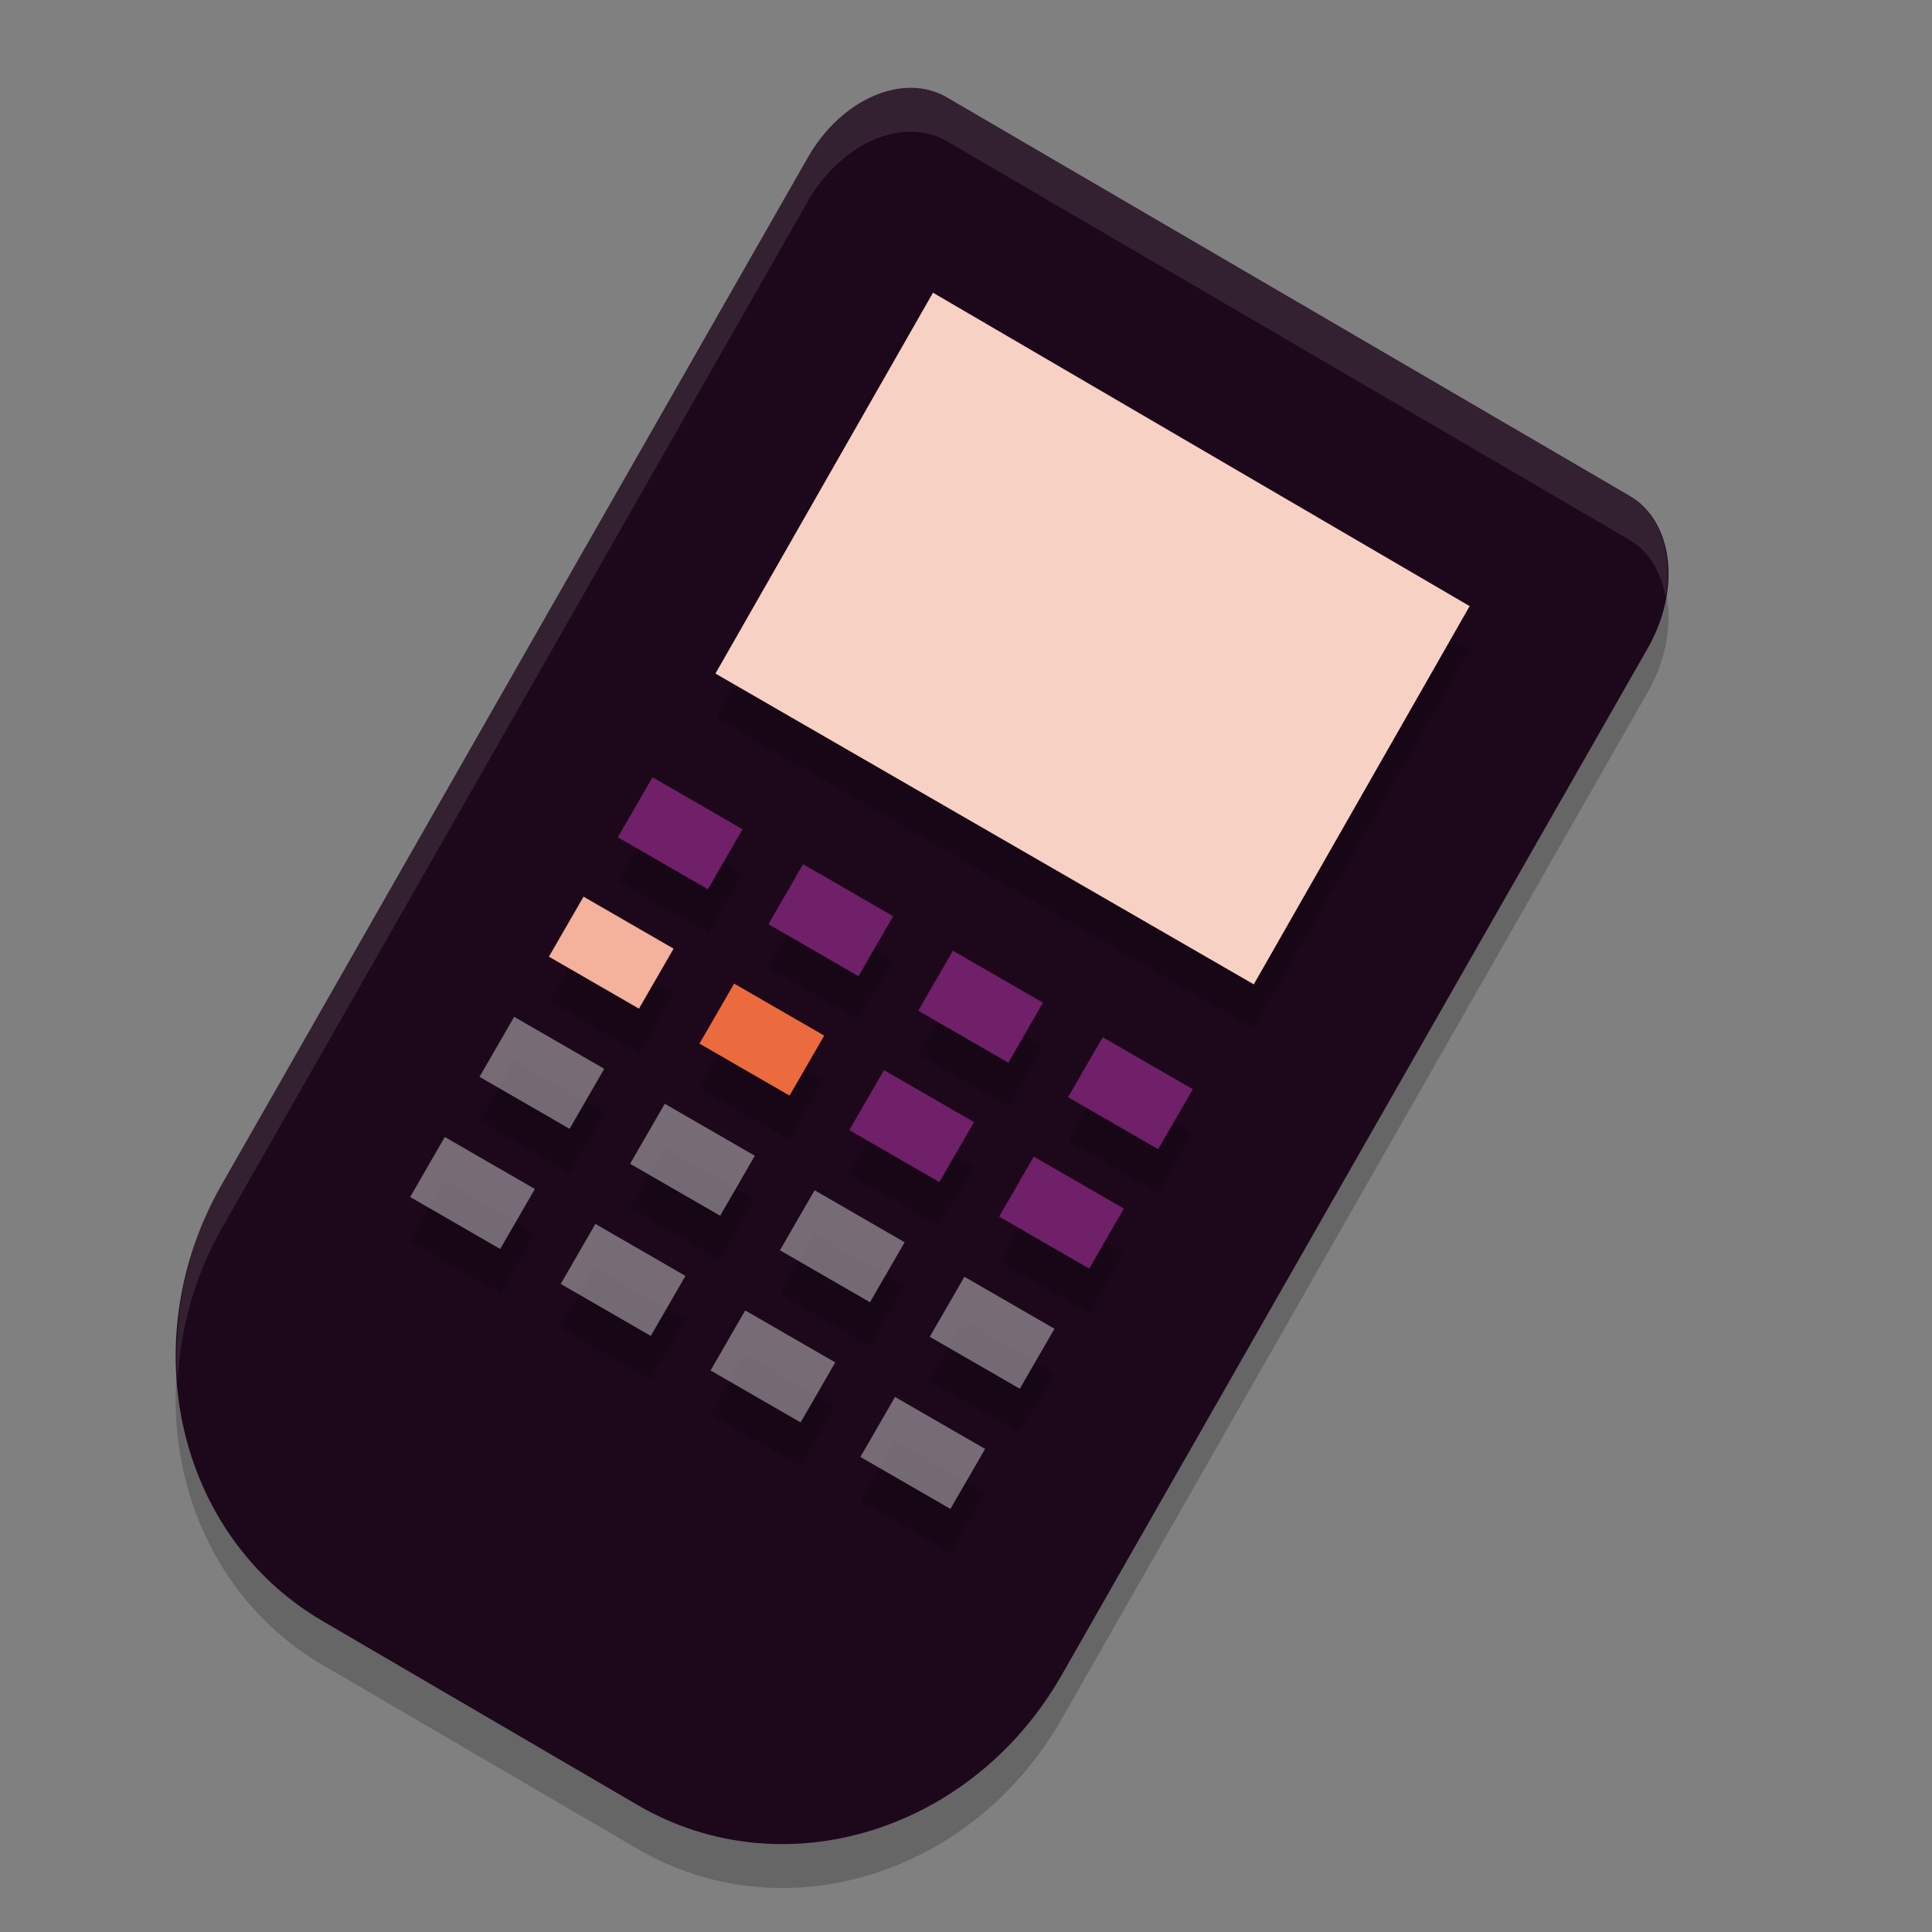 <svg xmlns="http://www.w3.org/2000/svg" width="22" height="22" version="1">
 <rect width="100%" height="100%" fill="#808080" stroke="none"/>
 <path style="opacity:0.2" d="M 10.785,1.61 C 10.288,1.319 9.58,1.625 9.198,2.295 L 6.206,7.537 3.215,12.779 2.525,13.988 c -1.02,1.787 -0.508,4.004 1.148,4.971 l 3.587,2.095 c 1.656,0.967 3.81,0.307 4.83,-1.48 l 0.69,-1.21 2.992,-5.242 2.992,-5.242 c 0.382,-0.67 0.29,-1.443 -0.206,-1.733 z"/>
 <path style="fill:#1d081b" d="M 10.785,1.11 C 10.288,0.819 9.58,1.125 9.198,1.795 L 6.206,7.037 3.215,12.279 2.525,13.488 c -1.02,1.787 -0.508,4.004 1.148,4.971 l 3.587,2.095 c 1.656,0.967 3.81,0.307 4.83,-1.48 l 0.69,-1.21 2.992,-5.242 2.992,-5.242 c 0.382,-0.67 0.29,-1.443 -0.206,-1.733 z"/>
 <path style="opacity:0.2" d="M 10.623,3.834 8.146,8.17 14.277,11.709 16.734,7.403 Z M 7.436,9.35 7.041,10.034 8.066,10.625 8.461,9.942 Z M 9.143,10.336 8.748,11.02 9.773,11.612 10.168,10.928 Z M 6.646,10.717 6.252,11.399 7.277,11.991 7.672,11.309 Z m 4.205,0.605 -0.395,0.684 1.025,0.592 0.395,-0.684 z m -2.498,0.381 -0.395,0.682 1.025,0.592 0.395,-0.682 z m -2.496,0.379 -0.395,0.684 1.023,0.592 0.395,-0.684 z m 6.703,0.227 -0.395,0.684 1.025,0.592 0.395,-0.684 z M 10.062,12.69 9.668,13.371 l 1.025,0.592 0.395,-0.682 z m -2.498,0.379 -0.395,0.684 1.025,0.592 0.395,-0.684 z m -2.496,0.381 -0.395,0.684 1.023,0.592 0.395,-0.684 z m 6.703,0.227 -0.395,0.684 1.025,0.592 0.395,-0.684 z M 9.273,14.055 8.879,14.739 9.904,15.33 10.299,14.647 Z M 6.775,14.436 6.381,15.12 7.406,15.711 7.801,15.028 Z m 4.207,0.605 -0.395,0.684 1.025,0.592 0.395,-0.684 z m -2.498,0.381 -0.395,0.684 1.025,0.592 0.395,-0.684 z m 1.709,0.986 -0.395,0.684 1.025,0.592 0.395,-0.684 z"/>
 <path style="fill:#f8d1c5" d="M 10.624,3.333 8.147,7.67 14.277,11.209 16.735,6.902 Z"/>
 <rect style="fill:#701f69" width="1.184" height=".789" x="10.86" y="3.95" transform="rotate(30)"/>
 <rect style="fill:#701f69" width="1.184" height=".789" x="12.84" y="3.95" transform="rotate(30)"/>
 <rect style="fill:#701f69" width="1.184" height=".789" x="14.81" y="3.95" transform="rotate(30)"/>
 <rect style="fill:#701f69" width="1.184" height=".789" x="16.78" y="3.95" transform="rotate(30)"/>
 <rect style="fill:#f4b19b" width="1.184" height=".789" x="10.86" y="5.52" transform="rotate(30)"/>
 <rect style="fill:#eb6b3f" width="1.184" height=".789" x="12.84" y="5.52" transform="rotate(30)"/>
 <rect style="fill:#701f69" width="1.184" height=".789" x="14.81" y="5.52" transform="rotate(30)"/>
 <rect style="fill:#701f69" width="1.184" height=".789" x="16.78" y="5.52" transform="rotate(30)"/>
 <rect style="opacity:0.4;fill:#ffffff" width="1.184" height=".789" x="10.86" y="7.1" transform="rotate(30)"/>
 <rect style="opacity:0.4;fill:#ffffff" width="1.184" height=".789" x="12.84" y="7.1" transform="rotate(30)"/>
 <rect style="opacity:0.4;fill:#ffffff" width="1.184" height=".789" x="14.81" y="7.1" transform="rotate(30)"/>
 <rect style="opacity:0.4;fill:#ffffff" width="1.184" height=".789" x="16.78" y="7.1" transform="rotate(30)"/>
 <rect style="opacity:0.4;fill:#ffffff" width="1.184" height=".789" x="10.86" y="8.68" transform="rotate(30)"/>
 <rect style="opacity:0.4;fill:#ffffff" width="1.184" height=".789" x="12.84" y="8.68" transform="rotate(30)"/>
 <rect style="opacity:0.4;fill:#ffffff" width="1.184" height=".789" x="14.81" y="8.68" transform="rotate(30)"/>
 <rect style="opacity:0.4;fill:#ffffff" width="1.184" height=".789" x="16.78" y="8.68" transform="rotate(30)"/>
 <path style="opacity:0.1;fill:#ffffff" d="M 10.381,1 C 9.954,0.995 9.484,1.292 9.197,1.795 L 6.207,7.037 3.215,12.279 2.525,13.488 c -0.408,0.716 -0.56,1.498 -0.502,2.244 0.032,-0.59 0.184,-1.187 0.502,-1.744 L 3.215,12.779 6.207,7.537 9.197,2.295 c 0.382,-0.67 1.091,-0.976 1.588,-0.686 l 7.771,4.539 c 0.227,0.132 0.359,0.372 0.41,0.65 0.084,-0.487 -0.055,-0.943 -0.41,-1.15 L 10.785,1.109 C 10.661,1.037 10.523,1.002 10.381,1 Z"/>
</svg>

